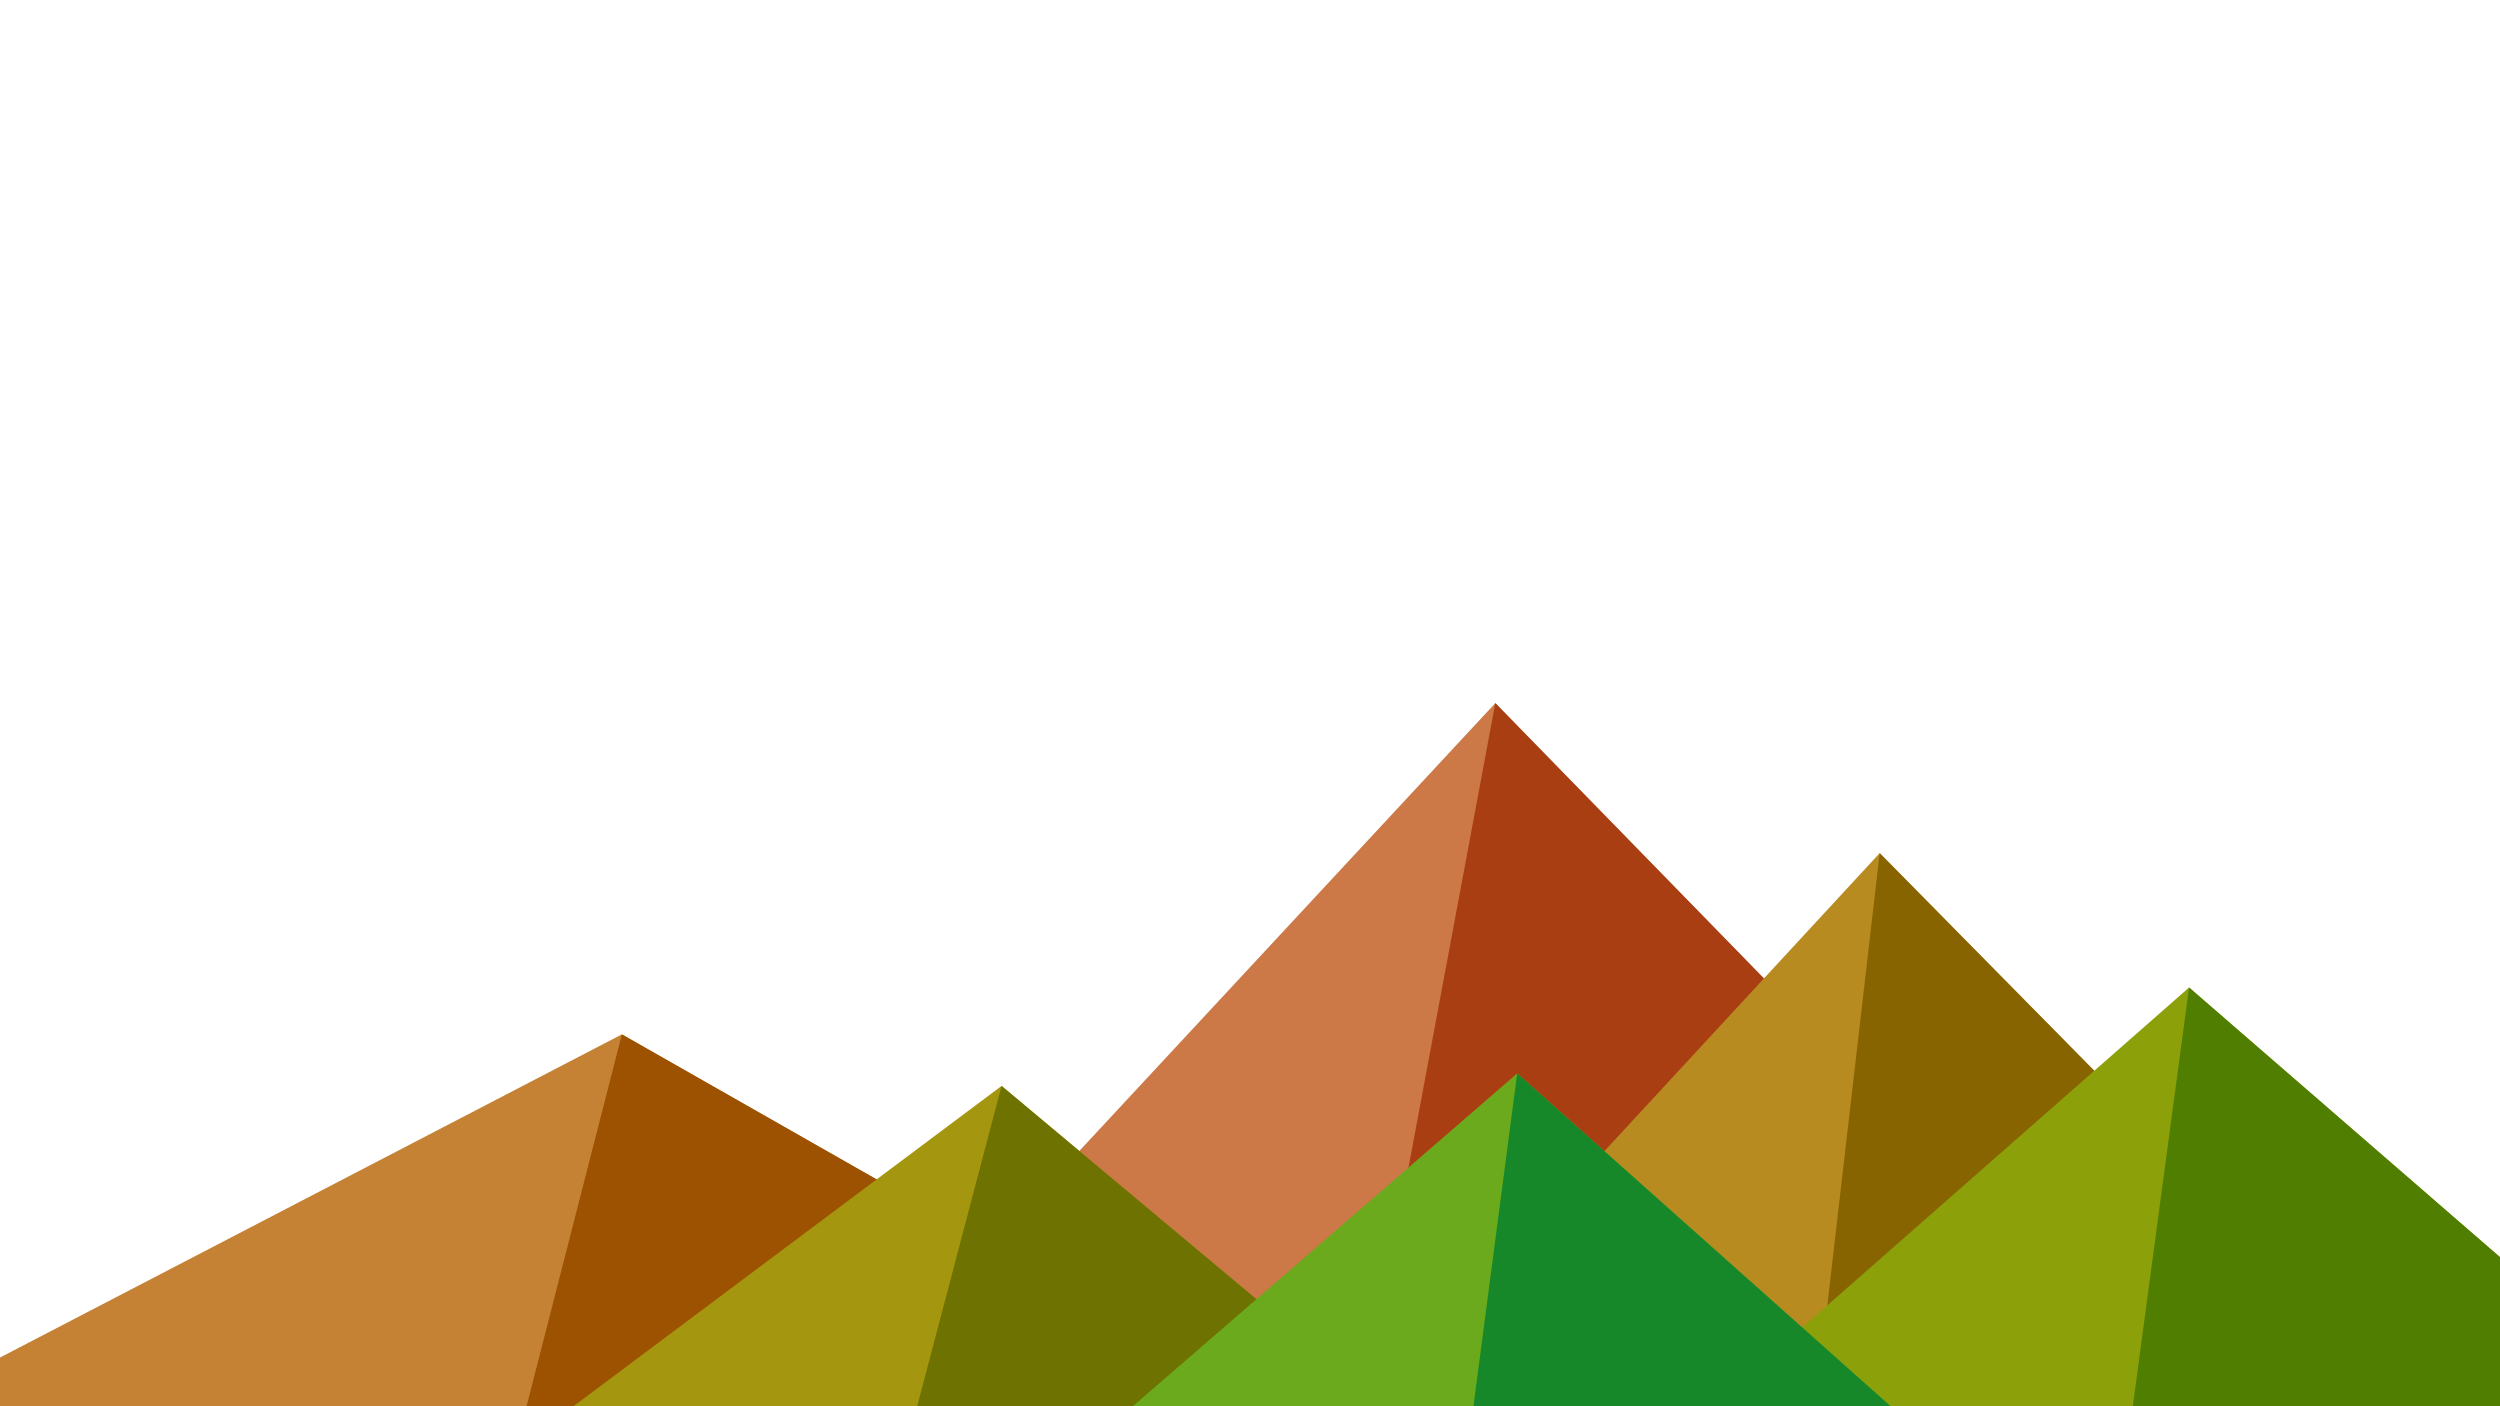 <svg xmlns='http://www.w3.org/2000/svg' viewBox='0 0 1600 900'><polygon fill='#cc7847' points='957 450 539 900 1396 900'/><polygon fill='#aa3e13' points='957 450 872.9 900 1396 900'/><polygon fill='#c58134' points='-60 900 398 662 816 900'/><polygon fill='#9c5200' points='337 900 398 662 816 900'/><polygon fill='#b88b21' points='1203 546 1552 900 876 900'/><polygon fill='#876400' points='1203 546 1552 900 1162 900'/><polygon fill='#a5960f' points='641 695 886 900 367 900'/><polygon fill='#6e7200' points='587 900 641 695 886 900'/><polygon fill='#8ca00a' points='1710 900 1401 632 1096 900'/><polygon fill='#4f7e00' points='1710 900 1401 632 1365 900'/><polygon fill='#6baa1d' points='1210 900 971 687 725 900'/><polygon fill='#16882a' points='943 900 1210 900 971 687'/></svg>